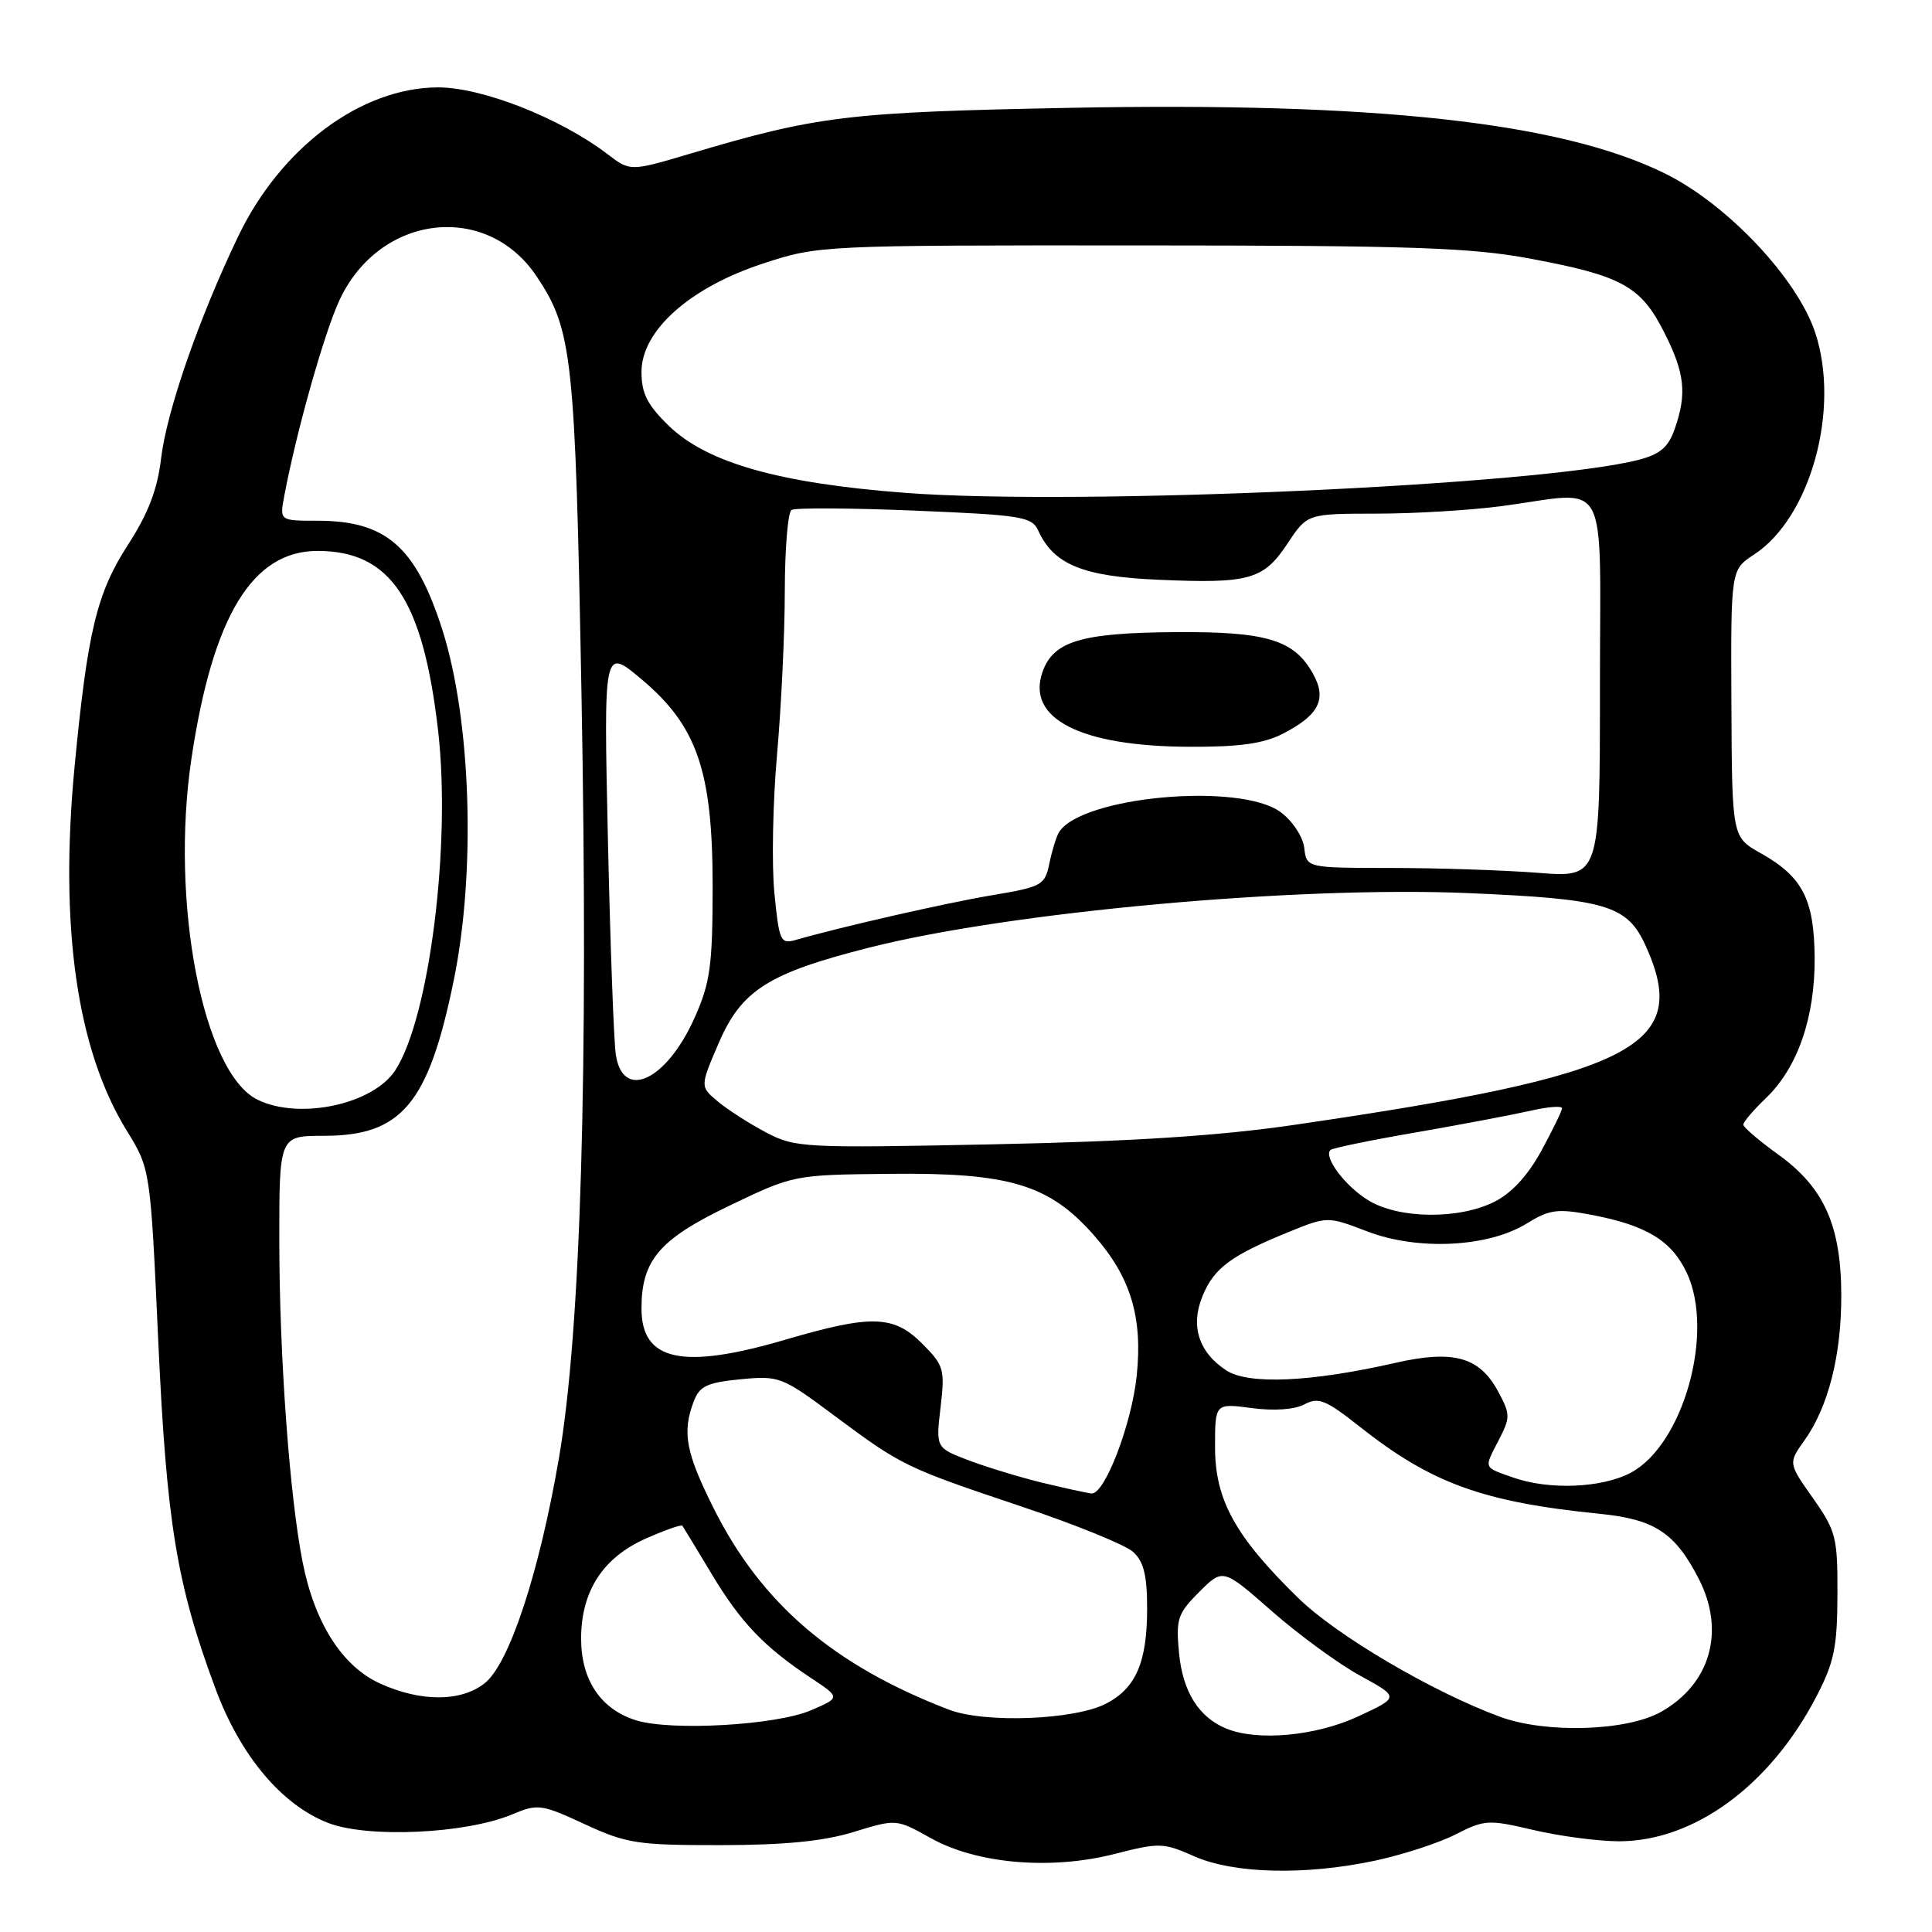 <?xml version="1.0" encoding="UTF-8" standalone="no"?>
<!DOCTYPE svg PUBLIC "-//W3C//DTD SVG 1.1//EN" "http://www.w3.org/Graphics/SVG/1.1/DTD/svg11.dtd" >
<svg xmlns="http://www.w3.org/2000/svg" xmlns:xlink="http://www.w3.org/1999/xlink" version="1.1" viewBox="0 0 256 256">
 <g >
 <path fill="currentColor"
d=" M 182.14 246.56 C 185.80 245.78 190.62 244.22 192.85 243.08 C 196.71 241.11 197.22 241.08 203.21 242.49 C 206.67 243.30 211.75 243.97 214.50 243.98 C 224.45 243.99 234.52 236.62 240.66 224.84 C 243.03 220.29 243.45 218.29 243.47 211.34 C 243.50 203.70 243.29 202.87 240.23 198.52 C 236.95 193.87 236.95 193.87 239.10 190.86 C 242.27 186.41 244.00 179.57 243.98 171.59 C 243.95 162.36 241.69 157.34 235.61 152.97 C 233.08 151.15 231.00 149.37 231.00 149.02 C 231.00 148.66 232.34 147.09 233.98 145.52 C 238.20 141.48 240.51 134.80 240.45 126.87 C 240.38 119.13 238.84 116.16 233.28 113.04 C 229.50 110.91 229.50 110.91 229.42 93.20 C 229.34 75.49 229.34 75.49 232.42 73.48 C 239.92 68.59 243.88 54.18 240.52 44.06 C 238.13 36.87 228.84 27.03 220.60 22.98 C 206.84 16.20 182.32 13.50 141.68 14.29 C 112.32 14.86 108.29 15.35 91.43 20.37 C 83.50 22.72 83.50 22.72 80.48 20.41 C 74.20 15.63 63.83 11.55 58.00 11.58 C 47.81 11.63 37.21 19.55 31.55 31.34 C 26.34 42.21 22.08 54.49 21.34 60.78 C 20.86 64.85 19.64 68.04 16.98 72.15 C 12.82 78.59 11.61 83.59 9.89 101.50 C 7.85 122.78 10.17 139.06 16.79 149.81 C 19.93 154.91 19.93 154.91 20.97 177.71 C 22.08 201.82 23.40 209.90 28.54 223.73 C 31.84 232.65 37.36 239.21 43.54 241.57 C 48.81 243.58 61.73 242.98 67.83 240.43 C 71.26 238.99 71.72 239.05 77.47 241.71 C 83.02 244.28 84.46 244.50 95.50 244.49 C 104.01 244.48 109.14 243.97 113.13 242.74 C 118.77 241.01 118.77 241.01 123.33 243.56 C 129.44 246.98 139.27 247.82 147.72 245.65 C 153.61 244.14 154.17 244.16 158.22 245.96 C 163.46 248.28 172.88 248.52 182.14 246.56 Z  M 162.50 229.05 C 158.85 227.56 156.72 224.16 156.23 219.06 C 155.80 214.52 156.03 213.82 158.90 210.94 C 162.05 207.80 162.05 207.80 168.53 213.49 C 172.10 216.62 177.36 220.47 180.23 222.04 C 185.44 224.89 185.44 224.89 179.97 227.43 C 174.38 230.03 166.65 230.75 162.50 229.05 Z  M 84.31 227.96 C 79.62 226.51 77.00 222.63 77.00 217.12 C 77.01 210.82 79.89 206.38 85.61 203.85 C 88.12 202.74 90.28 201.98 90.42 202.17 C 90.55 202.35 92.28 205.20 94.26 208.50 C 98.13 214.96 101.24 218.22 107.44 222.33 C 111.38 224.94 111.38 224.94 107.44 226.63 C 102.84 228.60 88.99 229.39 84.31 227.96 Z  M 198.78 227.49 C 189.83 224.20 177.11 216.72 172.03 211.75 C 163.67 203.59 161.00 198.74 161.00 191.77 C 161.00 185.93 161.00 185.93 165.86 186.58 C 168.83 186.97 171.55 186.78 172.85 186.08 C 174.70 185.09 175.68 185.49 180.18 189.05 C 189.70 196.57 196.49 199.03 212.00 200.59 C 219.27 201.32 221.96 203.10 225.10 209.21 C 228.64 216.13 226.65 223.14 220.08 226.84 C 215.53 229.39 204.84 229.72 198.78 227.49 Z  M 125.74 226.54 C 110.46 220.68 100.88 212.49 94.56 199.85 C 90.86 192.45 90.37 189.80 91.92 185.70 C 92.70 183.66 93.69 183.19 98.13 182.76 C 103.24 182.27 103.62 182.42 110.45 187.50 C 119.49 194.23 119.91 194.44 135.32 199.61 C 142.46 202.00 149.13 204.71 150.15 205.64 C 151.54 206.90 152.00 208.74 152.00 213.11 C 152.00 220.25 150.53 223.68 146.56 225.74 C 142.37 227.91 130.50 228.36 125.74 226.54 Z  M 50.35 223.07 C 45.35 220.80 41.69 215.06 40.10 207.00 C 38.37 198.26 37.02 179.69 37.01 164.50 C 37.00 150.50 37.00 150.50 42.93 150.50 C 53.23 150.50 56.78 146.25 60.12 129.92 C 63.08 115.49 62.42 95.39 58.61 83.44 C 55.09 72.44 51.16 69.00 42.09 69.00 C 37.05 69.00 37.05 69.00 37.66 65.75 C 39.27 57.18 42.99 44.00 45.01 39.71 C 50.34 28.36 64.49 26.69 71.12 36.64 C 75.86 43.75 76.22 47.15 77.05 92.00 C 77.98 142.00 76.96 176.33 74.06 193.22 C 71.44 208.46 67.47 220.48 64.22 223.04 C 61.07 225.52 55.76 225.53 50.35 223.07 Z  M 138.07 196.46 C 135.09 195.73 130.70 194.39 128.32 193.49 C 124.00 191.84 124.00 191.84 124.63 186.47 C 125.22 181.44 125.07 180.92 122.21 178.05 C 118.41 174.25 115.48 174.17 104.05 177.52 C 90.41 181.52 85.00 180.35 85.00 173.39 C 85.00 166.98 87.36 164.21 96.65 159.76 C 105.15 155.68 105.18 155.67 117.83 155.54 C 133.77 155.36 139.02 156.94 144.97 163.70 C 149.81 169.20 151.43 174.52 150.62 182.29 C 149.95 188.73 146.37 198.06 144.63 197.89 C 144.01 197.83 141.06 197.18 138.07 196.46 Z  M 200.50 195.78 C 196.52 194.38 196.62 194.64 198.55 190.90 C 200.15 187.80 200.15 187.43 198.50 184.36 C 196.03 179.78 192.58 178.83 184.83 180.60 C 173.68 183.14 165.41 183.50 162.48 181.58 C 158.81 179.17 157.70 175.65 159.37 171.66 C 160.89 168.01 163.14 166.35 170.70 163.27 C 175.90 161.15 175.90 161.15 181.20 163.18 C 187.89 165.74 197.20 165.27 202.30 162.12 C 205.32 160.26 206.36 160.12 210.87 160.97 C 218.15 162.36 221.47 164.37 223.49 168.62 C 227.25 176.54 223.03 191.52 216.02 195.18 C 212.18 197.18 205.23 197.45 200.50 195.78 Z  M 181.31 159.05 C 178.26 157.19 175.35 153.32 176.29 152.38 C 176.53 152.13 181.63 151.08 187.62 150.05 C 193.60 149.01 200.41 147.72 202.75 147.19 C 205.09 146.65 206.99 146.50 206.98 146.86 C 206.96 147.21 205.73 149.75 204.23 152.50 C 202.44 155.77 200.29 158.11 198.00 159.25 C 193.27 161.61 185.36 161.52 181.31 159.05 Z  M 101.50 150.05 C 99.30 148.89 96.43 147.05 95.13 145.96 C 92.75 143.98 92.75 143.98 95.22 138.24 C 98.24 131.21 101.79 128.95 115.19 125.56 C 133.84 120.83 171.80 117.38 194.50 118.34 C 212.87 119.12 215.61 119.93 218.06 125.32 C 224.12 138.67 216.71 142.45 171.50 149.05 C 161.52 150.51 150.03 151.25 131.50 151.63 C 106.46 152.14 105.35 152.08 101.50 150.05 Z  M 34.17 145.74 C 26.91 142.25 22.50 119.55 25.38 100.43 C 28.21 81.61 33.45 73.00 42.08 73.00 C 51.76 73.00 56.06 79.44 58.06 96.89 C 59.78 111.99 56.88 134.94 52.37 141.83 C 49.43 146.33 39.72 148.42 34.17 145.74 Z  M 81.60 139.75 C 81.33 137.96 80.86 125.09 80.55 111.15 C 79.99 85.81 79.99 85.81 84.94 89.95 C 92.38 96.18 94.43 102.13 94.43 117.50 C 94.42 127.93 94.11 130.19 92.07 134.79 C 88.34 143.18 82.53 145.93 81.60 139.75 Z  M 102.61 118.33 C 102.24 114.57 102.40 106.33 102.96 100.00 C 103.52 93.67 103.99 83.91 103.99 78.31 C 104.00 72.70 104.40 67.87 104.88 67.57 C 105.37 67.27 112.72 67.31 121.21 67.66 C 135.41 68.25 136.73 68.46 137.58 70.32 C 139.62 74.80 143.49 76.39 153.48 76.82 C 165.56 77.35 167.42 76.83 170.61 72.01 C 173.22 68.07 173.22 68.07 182.36 68.06 C 187.39 68.06 194.88 67.61 199.00 67.06 C 213.50 65.13 212.00 62.35 212.00 91.15 C 212.00 116.30 212.00 116.30 203.75 115.65 C 199.21 115.30 190.47 115.01 184.32 115.01 C 173.13 115.00 173.13 115.00 172.82 112.35 C 172.64 110.87 171.27 108.78 169.70 107.62 C 164.32 103.62 143.26 105.53 140.32 110.28 C 139.97 110.86 139.40 112.70 139.05 114.39 C 138.46 117.30 138.08 117.51 131.46 118.62 C 125.35 119.65 111.50 122.80 105.39 124.56 C 103.43 125.12 103.23 124.67 102.61 118.33 Z  M 169.93 97.25 C 174.79 94.76 175.87 92.63 173.96 89.24 C 171.45 84.76 167.80 83.67 155.66 83.76 C 143.20 83.86 139.56 84.97 138.13 89.06 C 135.98 95.22 143.17 98.89 157.50 98.95 C 164.16 98.99 167.39 98.54 169.93 97.25 Z  M 120.00 65.31 C 103.24 64.04 93.67 61.32 88.61 56.41 C 85.77 53.65 85.00 52.13 85.00 49.28 C 85.00 43.81 91.40 38.10 101.08 34.93 C 108.47 32.51 108.67 32.50 151.00 32.52 C 187.14 32.53 194.90 32.80 202.82 34.28 C 214.90 36.54 217.42 37.92 220.49 43.99 C 223.25 49.43 223.55 52.13 221.91 56.84 C 221.07 59.25 219.97 60.19 217.16 60.92 C 204.20 64.29 142.96 67.05 120.00 65.31 Z "/>
</g>
</svg>